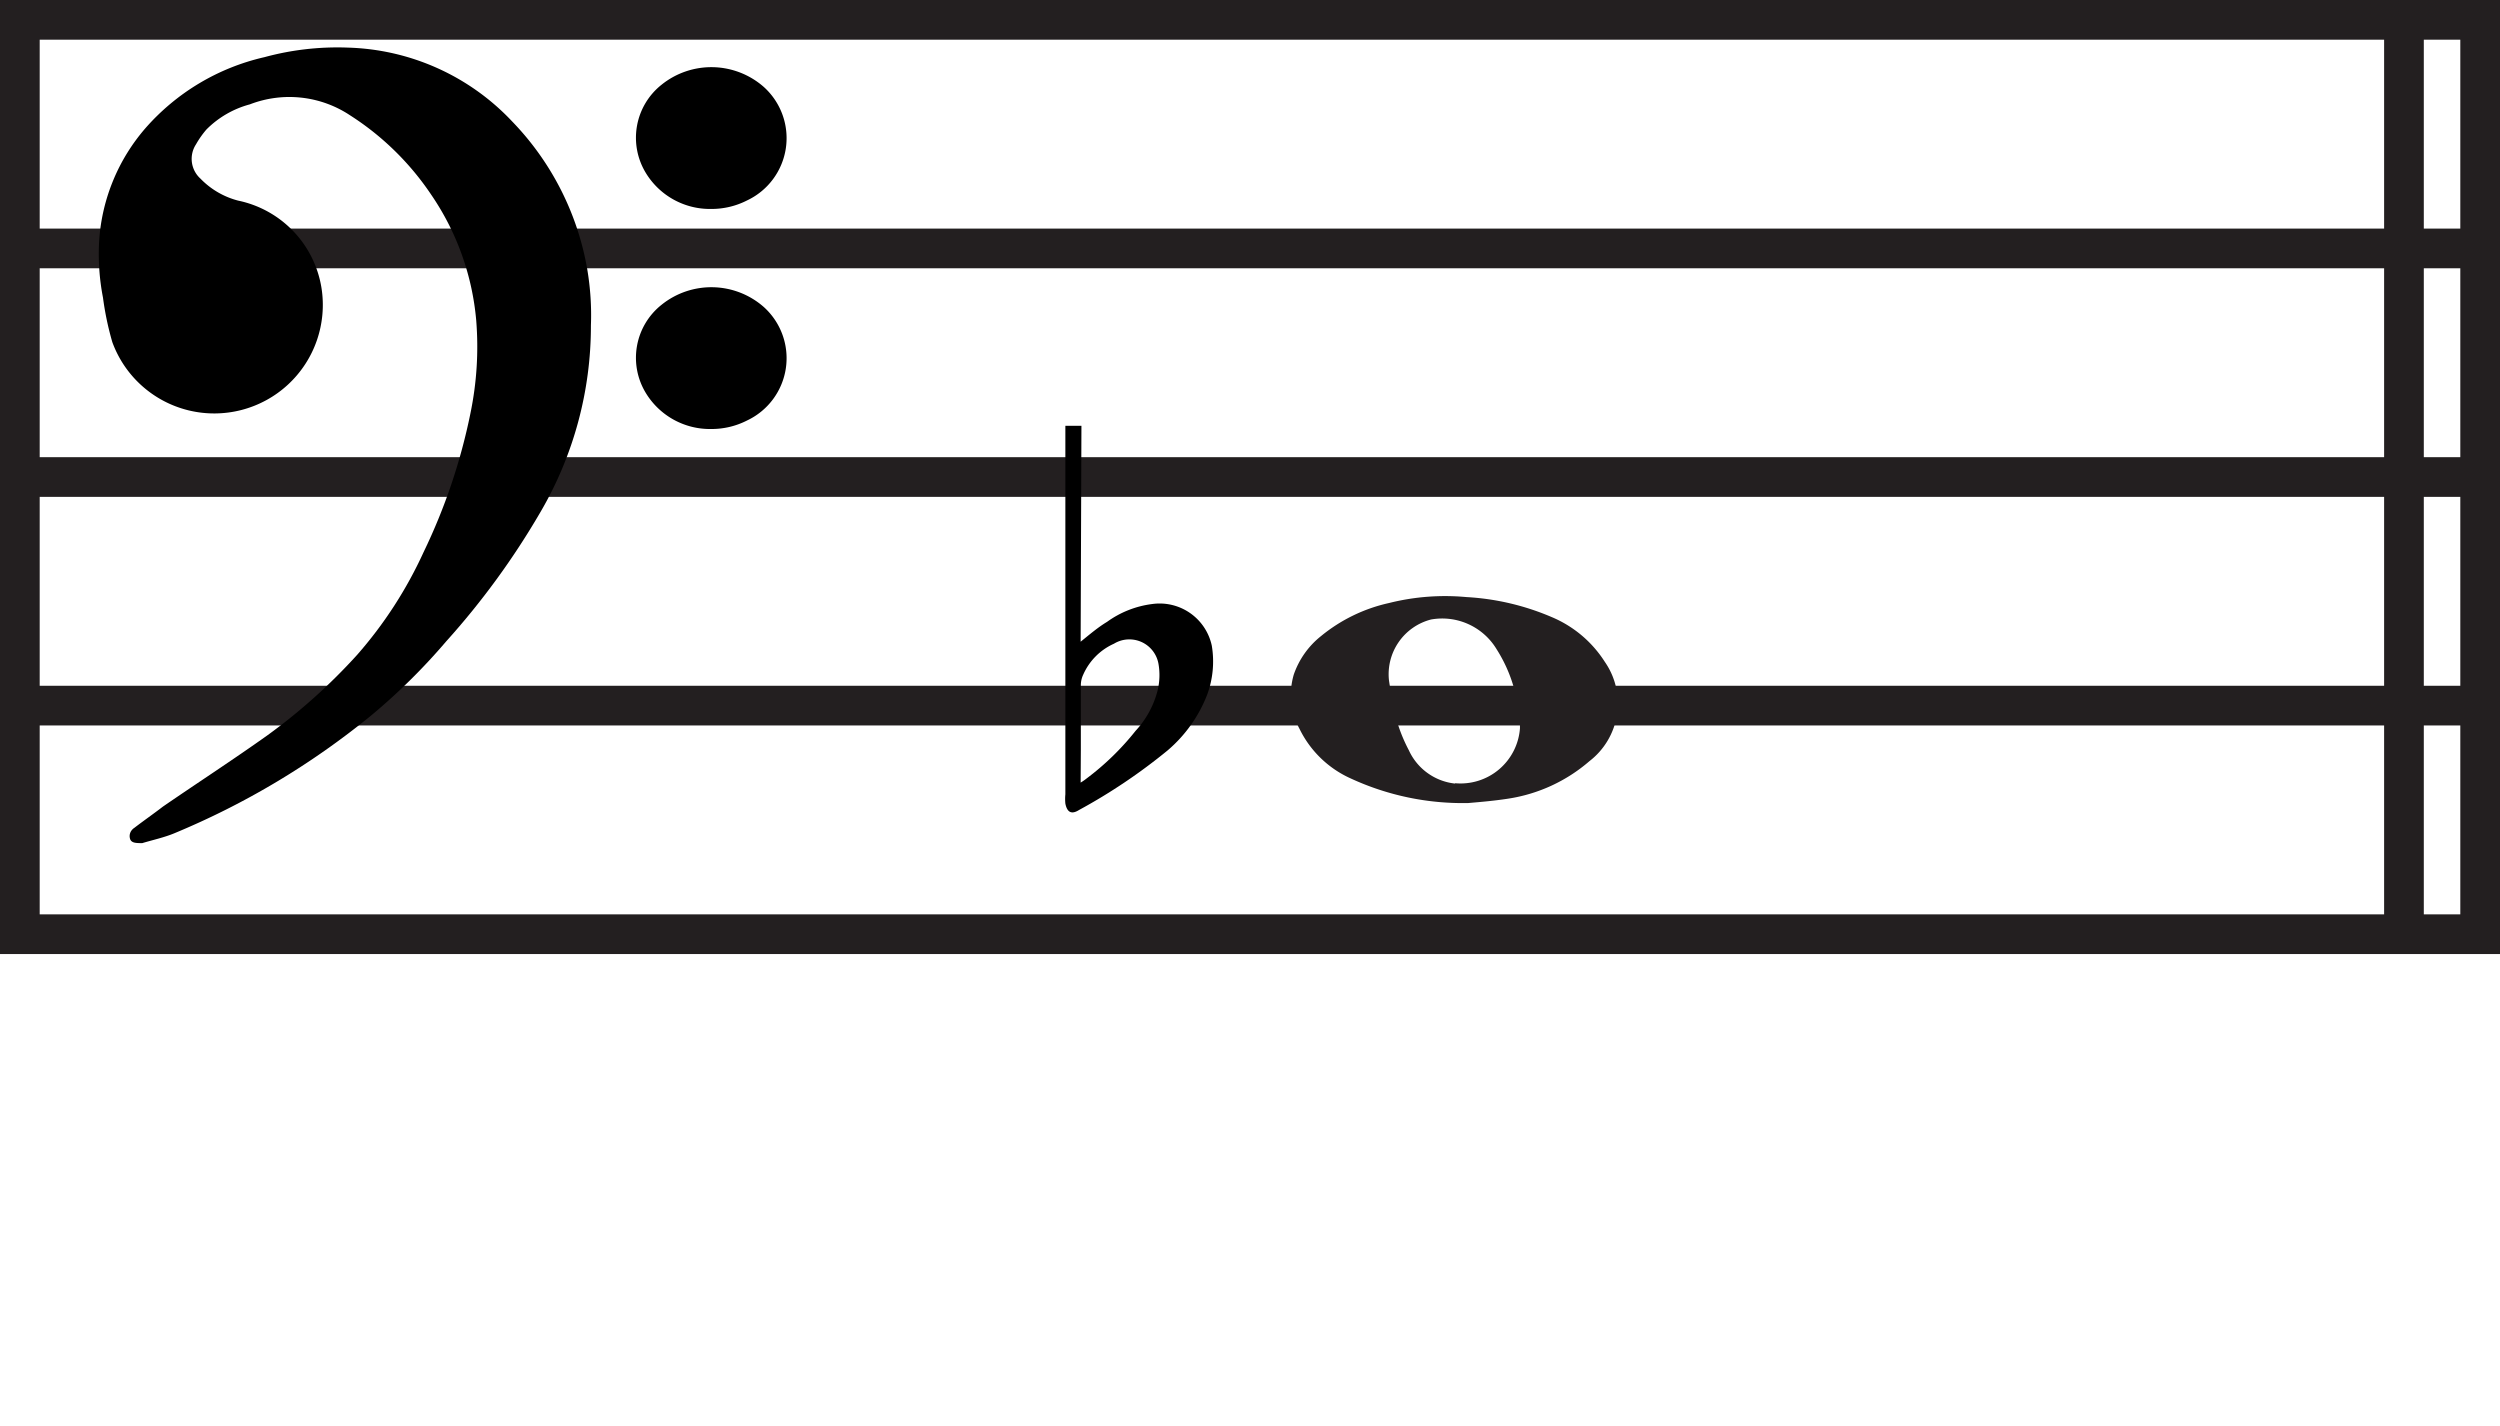 <svg xmlns="http://www.w3.org/2000/svg" viewBox="0 0 125.99 71.87"><defs><style>.cls-1,.cls-2{fill:#231f20;}.cls-2,.cls-3{stroke:#231f20;stroke-miterlimit:10;stroke-width:2px;}.cls-3{fill:none;}</style></defs><g id="Layer_2" data-name="Layer 2"><g id="Layer_1-2" data-name="Layer 1"><path class="cls-1" d="M74,40.47a13.45,13.45,0,0,1-5.93-1.24,5.27,5.27,0,0,1-2.58-2.5A3.61,3.61,0,0,1,65.2,34a4.24,4.24,0,0,1,1.37-1.94A8.19,8.19,0,0,1,70,30.39a11.63,11.63,0,0,1,3.9-.3,12.66,12.66,0,0,1,4.28,1,5.86,5.86,0,0,1,2.7,2.27,3.67,3.67,0,0,1-.78,5A8.12,8.12,0,0,1,76,40.25C75.23,40.37,74.44,40.43,74,40.47Zm-.68-1a3,3,0,0,0,3.28-2.77,6.2,6.2,0,0,0-.17-1.47,7.31,7.31,0,0,0-1-2.5,3.2,3.2,0,0,0-3.31-1.51A2.85,2.85,0,0,0,70,34.3c.05.32.1.65.16,1A8.15,8.15,0,0,0,71,37.81,2.9,2.9,0,0,0,73.34,39.49Z"/><line class="cls-2" x1="1" y1="12.52" x2="124.99" y2="12.52"/><line class="cls-2" x1="1" y1="24.04" x2="124.99" y2="24.04"/><line class="cls-2" x1="1" y1="35.56" x2="124.99" y2="35.56"/><rect class="cls-3" x="1" y="1" width="123.99" height="46.08"/><line class="cls-2" x1="121.15" y1="1" x2="121.15" y2="47.08"/><path d="M29.78,16.4a18.6,18.6,0,0,1-2.54,9.4,39.11,39.11,0,0,1-4.76,6.53,31.13,31.13,0,0,1-3.79,3.74A39.73,39.73,0,0,1,8.77,42c-.51.21-1.07.33-1.6.49h0c-.29,0-.54,0-.61-.2s0-.43.21-.57c.47-.36,1-.73,1.44-1.07,1.76-1.21,3.55-2.37,5.29-3.61A29.34,29.34,0,0,0,18,33a21.18,21.18,0,0,0,3.35-5.18,29.61,29.61,0,0,0,2.36-7A16.55,16.55,0,0,0,24,16.15a13.27,13.27,0,0,0-2.27-6.34,14,14,0,0,0-4.09-4,5.53,5.53,0,0,0-5.05-.55A4.85,4.85,0,0,0,10.4,6.53a4.7,4.7,0,0,0-.52.74A1.34,1.34,0,0,0,10.1,9,4.06,4.06,0,0,0,12,10.11a5.36,5.36,0,0,1,4.2,4.39A5.47,5.47,0,0,1,5.66,17.24,15,15,0,0,1,5.19,15,11.57,11.57,0,0,1,5,12.09,9.61,9.61,0,0,1,7.33,6.46a11.33,11.33,0,0,1,6-3.58,14,14,0,0,1,4.22-.48,11.82,11.82,0,0,1,8.27,3.73,14.17,14.17,0,0,1,3.78,7.47A13.8,13.8,0,0,1,29.78,16.4Z"/><path d="M35.84,10.53a3.78,3.78,0,0,1-3.29-1.81,3.41,3.41,0,0,1,.79-4.45,4,4,0,0,1,5.15.11,3.47,3.47,0,0,1-.84,5.72A3.92,3.92,0,0,1,35.84,10.53Z"/><path d="M35.84,21.62a3.78,3.78,0,0,1-3.29-1.81,3.41,3.41,0,0,1,.79-4.45,4,4,0,0,1,5.15.11,3.47,3.47,0,0,1-.84,5.72A3.92,3.92,0,0,1,35.84,21.62Z"/><path d="M54.46,32.34c.47-.38.88-.73,1.33-1a4.94,4.94,0,0,1,2.28-.9,2.69,2.69,0,0,1,3,2.1A4.84,4.84,0,0,1,60.84,35a7,7,0,0,1-2,2.82,28.52,28.52,0,0,1-4.46,3c-.38.24-.6.12-.69-.32a2.42,2.42,0,0,1,0-.47V21.46h.81Zm0,7.1a2.68,2.68,0,0,0,.29-.2,13.48,13.48,0,0,0,2.48-2.41,4.7,4.7,0,0,0,1.1-2,3.27,3.27,0,0,0,.05-1.39,1.49,1.49,0,0,0-2.24-1A3.06,3.06,0,0,0,54.59,34a1.25,1.25,0,0,0-.12.54c0,1.07,0,2.15,0,3.23Z"/></g></g></svg>